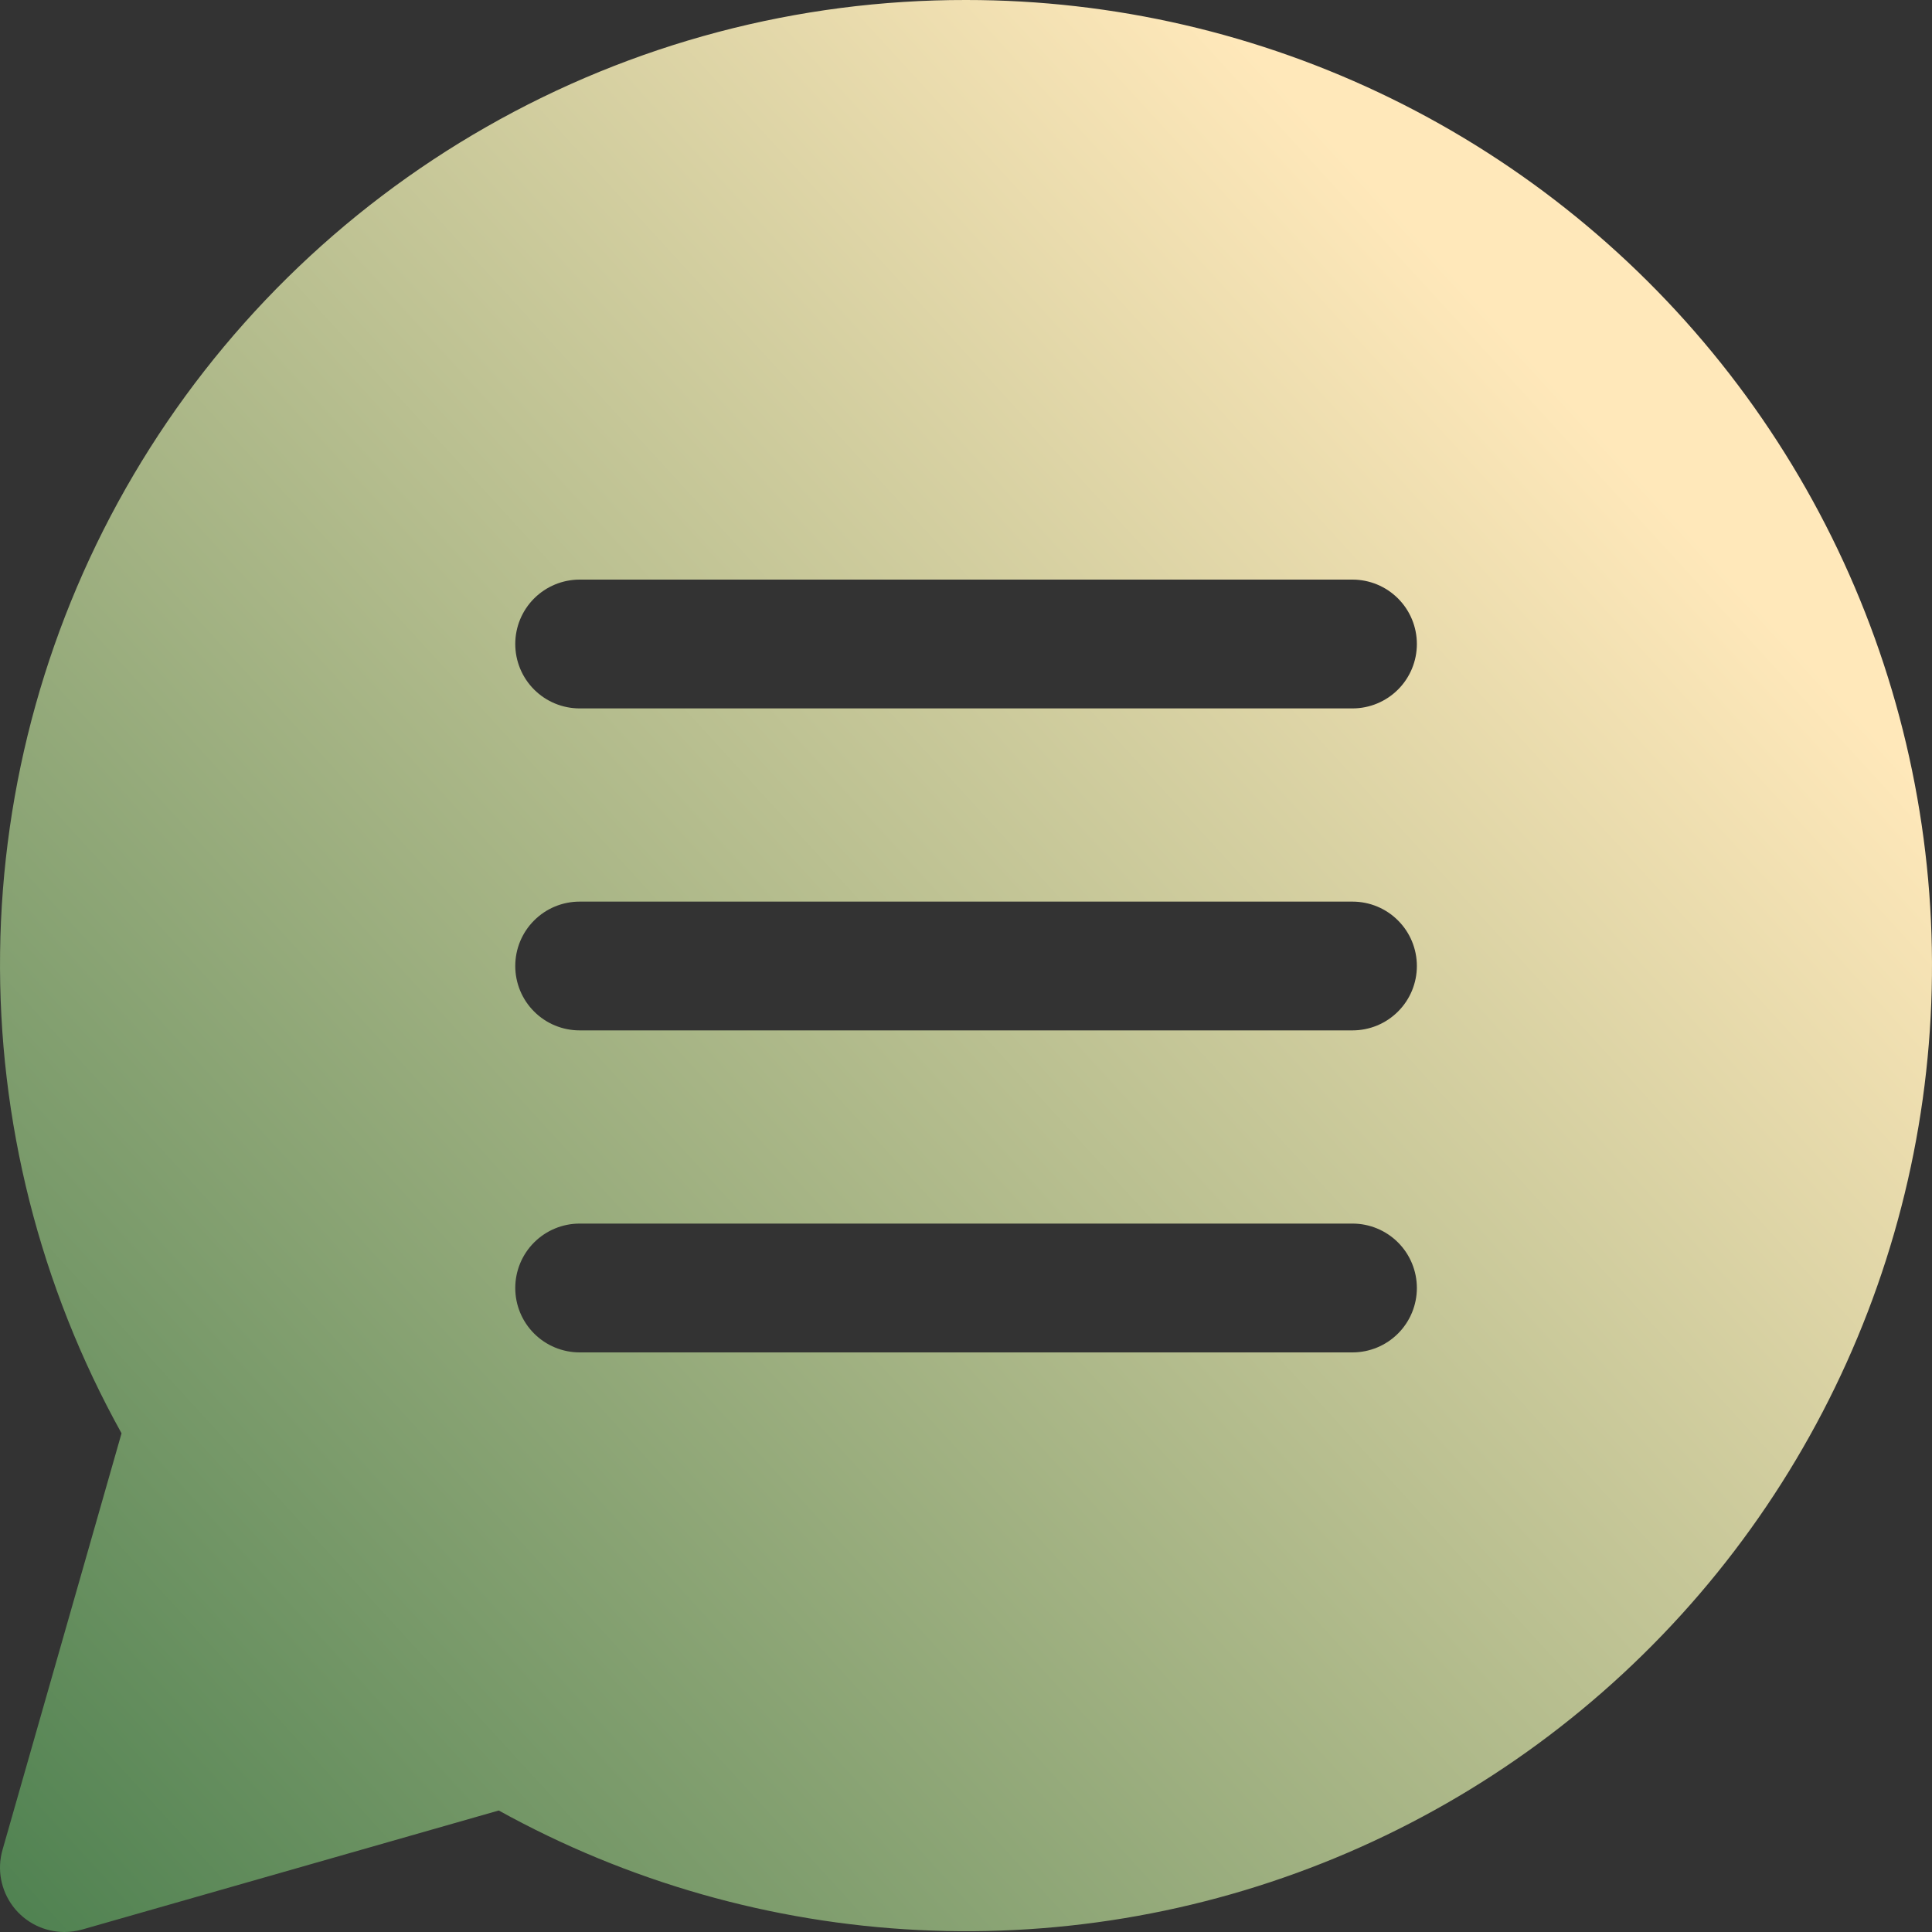 <svg width="46" height="46" viewBox="0 0 46 46" fill="none" xmlns="http://www.w3.org/2000/svg">
<rect x="0" y="0" width="46" height="46" fill="#333333" stroke="none"/>
<path d="M23.002 2.50674e-05C18.998 -0.006 15.063 1.034 11.587 3.018C8.11 5.001 5.212 7.859 3.179 11.308C1.147 14.757 0.052 18.676 0.002 22.679C-0.048 26.681 0.949 30.627 2.894 34.126L0.059 44.047C-0.006 44.275 -0.018 44.515 0.026 44.748C0.07 44.981 0.167 45.201 0.31 45.391C0.453 45.58 0.638 45.734 0.85 45.839C1.062 45.945 1.297 46 1.534 46C1.676 46 1.817 45.98 1.954 45.942L11.875 43.107C14.946 44.806 18.364 45.78 21.869 45.953C25.375 46.127 28.873 45.496 32.096 44.109C35.32 42.722 38.183 40.616 40.467 37.951C42.75 35.286 44.393 32.134 45.27 28.736C46.148 25.339 46.235 21.785 45.526 18.348C44.818 14.911 43.332 11.682 41.182 8.908C39.033 6.135 36.277 3.89 33.125 2.345C29.974 0.801 26.511 -0.001 23.002 2.50674e-05ZM32.202 32.2H13.801C13.394 32.2 13.004 32.038 12.717 31.751C12.429 31.463 12.268 31.073 12.268 30.667C12.268 30.26 12.429 29.87 12.717 29.582C13.004 29.295 13.394 29.133 13.801 29.133H32.202C32.609 29.133 32.999 29.295 33.286 29.582C33.574 29.87 33.735 30.26 33.735 30.667C33.735 31.073 33.574 31.463 33.286 31.751C32.999 32.038 32.609 32.2 32.202 32.2ZM32.202 24.533H13.801C13.394 24.533 13.004 24.372 12.717 24.084C12.429 23.797 12.268 23.407 12.268 23C12.268 22.593 12.429 22.203 12.717 21.916C13.004 21.628 13.394 21.467 13.801 21.467H32.202C32.609 21.467 32.999 21.628 33.286 21.916C33.574 22.203 33.735 22.593 33.735 23C33.735 23.407 33.574 23.797 33.286 24.084C32.999 24.372 32.609 24.533 32.202 24.533ZM32.202 16.867H13.801C13.394 16.867 13.004 16.705 12.717 16.418C12.429 16.13 12.268 15.74 12.268 15.333C12.268 14.927 12.429 14.537 12.717 14.249C13.004 13.962 13.394 13.8 13.801 13.8H32.202C32.609 13.8 32.999 13.962 33.286 14.249C33.574 14.537 33.735 14.927 33.735 15.333C33.735 15.74 33.574 16.13 33.286 16.418C32.999 16.705 32.609 16.867 32.202 16.867Z" fill="url(#paint0_linear_213_4276)"/>
<defs>
<linearGradient id="paint0_linear_213_4276" x1="-7.386" y1="50.819" x2="37.572" y2="9.658" gradientUnits="userSpaceOnUse">
<stop stop-color="#31703F"/>
<stop offset="1" stop-color="#FFE8BA"/>
</linearGradient>
</defs>
</svg>
